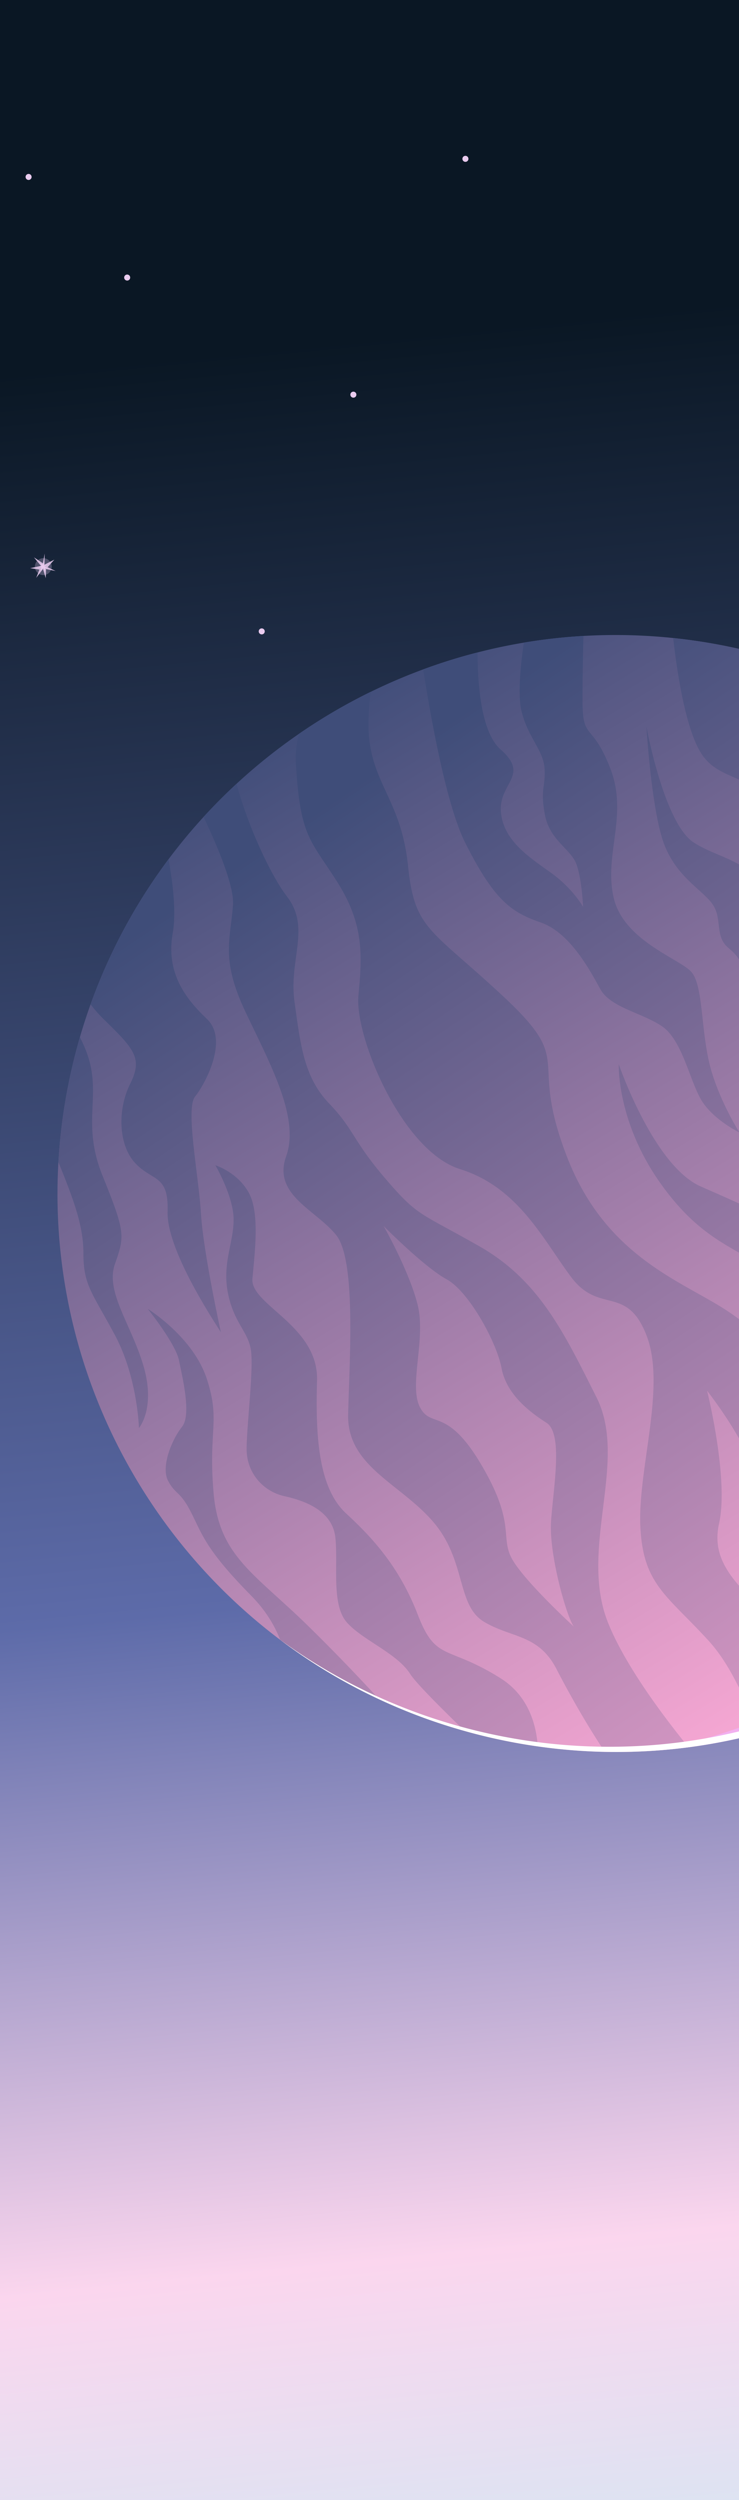<svg xmlns="http://www.w3.org/2000/svg" xml:space="preserve" style="enable-background:new 0 0 1290 4363.46" viewBox="0 0 1290 4363.46"><rect x="0" y="0" width="1290" height="4363.46" fill="#333333" stroke="none"/><linearGradient id="a" x1="944.388" x2="475.313" y1="5357.753" y2="606.688" gradientUnits="userSpaceOnUse"><stop offset=".122" style="stop-color:#c6edf6"/><stop offset=".3" style="stop-color:#fbd6ee"/><stop offset=".543" style="stop-color:#5d6ba9"/><stop offset="1" style="stop-color:#0a1724"/></linearGradient><path d="M-50.216-21.527h1406.037v4851.852H-50.216z" style="fill:url(#a)"/><g style="opacity:.33"><path d="M75.588 974.211c-8.121 0-14.705 6.61-14.705 14.764s6.584 14.764 14.705 14.764c8.122 0 14.706-6.61 14.706-14.764-.001-8.154-6.585-14.764-14.706-14.764z" style="fill-rule:evenodd;clip-rule:evenodd;fill:#c4b1d6"/></g><path d="M97.093 996.621 83.12 989.97l11.743-13.217-17.23 8.743.37-19.38-3.196 16.927-15.599-10.323 12.323 14.92-18.9 3.951 16.172 2.536-5.578 14.393 11.746-15.383 4.916 16 .462-15.934z" style="fill-rule:evenodd;clip-rule:evenodd;fill:#d1b9db"/><path d="m83.891 991.848-6.541-3.01 5.711-4.396-6.423 3.259.137-7.224-1.849 5.128-5.157-2.667 3.477 4.259-5.929 2.776 5.045.053-1.096 6.257 4.379-5.734 2.641 8.054.088-7.339z" style="fill-rule:evenodd;clip-rule:evenodd;fill:#eacbef"/><circle cx="616.847" cy="688.828" r="5.273" style="fill-rule:evenodd;clip-rule:evenodd;fill:#eacbef"/><circle cx="722.213" cy="1391.256" r="5.273" style="fill-rule:evenodd;clip-rule:evenodd;fill:#eacbef"/><circle cx="456.875" cy="1101.979" r="5.273" style="fill-rule:evenodd;clip-rule:evenodd;fill:#eacbef"/><circle cx="465.823" cy="1654.67" r="5.273" style="fill-rule:evenodd;clip-rule:evenodd;fill:#eacbef"/><circle cx="1421.62" cy="1138.373" r="5.273" style="fill-rule:evenodd;clip-rule:evenodd;fill:#eacbef"/><circle cx="221.999" cy="484.432" r="5.273" style="fill-rule:evenodd;clip-rule:evenodd;fill:#eacbef"/><circle cx="49.902" cy="308.823" r="5.273" style="fill-rule:evenodd;clip-rule:evenodd;fill:#eacbef"/><circle cx="812.445" cy="277.232" r="5.273" style="fill-rule:evenodd;clip-rule:evenodd;fill:#eacbef"/><linearGradient id="b" x1="551.085" x2="1574.945" y1="1220.668" y2="2905.773" gradientUnits="userSpaceOnUse"><stop offset="0" style="stop-color:#3f4d79"/><stop offset="1" style="stop-color:#faa9d5"/></linearGradient><path d="M2026.204 2295.272c-13.608 60.982-32.659 119.368-56.519 174.698-17.926 41.596-38.582 81.45-61.658 119.452a966.178 966.178 0 0 1-69.299 99.395c-24.345 30.669-50.444 59.671-78.113 86.977l-.008.034c-20.221 19.969-41.271 39.044-63.126 57.125a975.181 975.181 0 0 1-121.303 85.878 974.8 974.8 0 0 1-122.831 62.402c-42.28 17.846-85.893 32.772-130.575 44.554-39.558 10.41-79.924 18.409-120.911 23.789a965.294 965.294 0 0 1-146.078 7.969c-38.727-.776-77.774-3.927-116.958-9.482a984.097 984.097 0 0 1-76.014-13.879 967.34 967.34 0 0 1-51.554-12.992 969.456 969.456 0 0 1-149.544-55.406c-61.738-28.798-119.454-63.713-172.653-103.785-255.597-192.512-406.091-504.205-387.11-833.775l.008-.034c2.994-52.156 10.229-104.747 21.977-157.393a987.562 987.562 0 0 1 15.554-60.654 976.085 976.085 0 0 1 18.585-57.25l.008-.034c33.175-92.47 79.418-177.453 136.114-253.231a971.58 971.58 0 0 1 61.156-73.861 974.721 974.721 0 0 1 57.587-57.865 975.857 975.857 0 0 1 108.856-87.096c39.862-27.49 81.72-52.019 125.263-73.303a974.428 974.428 0 0 1 91.618-39.218c31.042-11.461 62.727-21.36 94.959-29.579a950.165 950.165 0 0 1 80.771-17.122 961.862 961.862 0 0 1 104.004-11.689l.034.008a972.069 972.069 0 0 1 156.666 3.64c37.288 3.892 74.724 9.978 112.184 18.337a990.064 990.064 0 0 1 59.125 15.106c25.793 7.456 51.083 15.898 75.802 25.311 52.909 20.097 103.235 44.47 150.722 72.674l.034.008c119.181 70.809 220.373 165.556 298.407 276.287 17.467 24.765 33.797 50.339 48.836 76.617 38.059 66.17 68.38 136.848 90.079 210.598a955.8 955.8 0 0 1 24.09 101.776 964.54 964.54 0 0 1 15.2 150.667c1.641 75.049-5.424 151.485-22.009 228.03a433.669 433.669 0 0 1-1.376 6.316z" style="fill:url(#b)"/><linearGradient id="c" x1="524.648" x2="1756.48" y1="1433.421" y2="3262.505" gradientUnits="userSpaceOnUse"><stop offset="0" style="stop-color:#3f4d79"/><stop offset="1" style="stop-color:#faa9d5"/></linearGradient><path d="M1697.482 2832.952a975.181 975.181 0 0 1-121.303 85.878c-30.721-76.826-81.654-182.784-134.573-200.297-84.534-27.933-118.153-80.818-123.857-136.544-5.697-55.76-83.474-154.778-83.474-154.778s38.316 153.771 20.95 231.593c-17.365 77.823 46.027 119.212 127.626 200.944 31.421 31.457 54.27 77.192 70.497 121.484-42.28 17.846-85.893 32.772-130.575 44.554-18.099-52.575-46.728-119.405-85.973-162.315-72.986-79.844-114.289-98.131-118.987-199.016-4.724-100.926 45.351-244.043 10.846-333.44-34.505-89.397-82.599-36.606-131.568-101.986-48.936-65.373-92.114-156.705-193.927-188.494-101.839-31.83-184.307-231.766-177.509-302.877 6.791-71.077 9.699-124.917-37.308-198.929-47.034-74.054-64.313-77.909-71.893-206.682-.998-16.803 1.039-34.028 5.34-51.242 39.862-27.49 81.72-52.019 125.263-73.303-3.532 29.007-5.117 57.386-2.752 80.446 8.587 83.614 56.594 112.501 68.037 223.961 11.435 111.494 39.281 108.638 166.994 227.903s41.217 99.964 110.261 278.766 205.449 218.309 284.192 272.194c78.777 53.892 26.873 42.31 71.979 125.003 45.08 82.652 43.145 91.325 182.439 158.686 87.103 42.147 141.081 169.227 169.275 258.491z" style="fill:url(#c)"/><linearGradient id="d" x1="762.869" x2="1994.701" y1="1272.986" y2="3102.071" gradientUnits="userSpaceOnUse"><stop offset="0" style="stop-color:#3f4d79"/><stop offset="1" style="stop-color:#faa9d5"/></linearGradient><path d="M1838.728 2688.816c-24.345 30.669-50.444 59.671-78.113 86.977-23.088-72.926-61.162-164.75-114.21-202.166-94.128-66.388-200.752-117.424-221.807-185.645-21.082-68.263-11.435-111.494-72.9-161.523-61.464-50.03-123.902-54.892-199.744-162.583-74.625-106.002-71.989-203.55-71.881-206.573 1.466 4.224 61.387 177.235 142.992 213.371 82.607 36.572 182.518 77.041 222.814 140.486 40.289 63.479 15.298 94.181 109.427 160.568 94.087 66.414 161.343 90.491 206.415 173.176 23.388 42.846 53.459 99.404 77.007 143.912z" style="fill:url(#d)"/><linearGradient id="e" x1="281.43" x2="1513.263" y1="1597.22" y2="3426.305" gradientUnits="userSpaceOnUse"><stop offset="0" style="stop-color:#3f4d79"/><stop offset="1" style="stop-color:#faa9d5"/></linearGradient><path d="M1061.916 2833.505c-52.738-129.78 35.825-282.483-20.777-394.95-56.594-112.501-99.772-203.833-204.476-263.475-104.696-59.676-106.623-51.036-164.199-118.337-57.601-67.342-53.746-84.621-97.897-130.787-44.186-46.174-49.89-101.899-60.405-176.874-10.481-74.967 28.94-129.693-13.284-184.499-27.831-36.112-68.118-122.3-87.938-196.693a974.721 974.721 0 0 0-57.587 57.865c27.137 57.32 53.784 122.715 51.345 154.127-4.863 62.438-21.221 95.102 21.924 186.427 43.178 91.332 94.996 184.592 70.885 251.84-24.07 67.222 51.818 93.261 87.338 137.465 35.512 44.238 22.87 222.987 20.856 313.305-1.981 90.325 91.193 120.186 148.794 187.528 57.609 67.308 40.243 145.131 88.258 173.984 48.007 28.887 95.102 21.221 126.751 82.772 15.789 30.696 47.812 89.78 84.283 144.329a965.424 965.424 0 0 0 146.078-7.969c-49.679-61.252-111.061-144.991-139.949-216.058zm-167.561-111.683c-22.397-39.186 7.284-60.587-53.56-164.364s-88.513-63.292-107.933-101.85c-19.387-38.549 10.977-118.893-3.786-178.163-14.546-58.337-58.071-135.257-59.449-137.654 1.765 1.775 71.538 72.046 109.887 92.932 38.833 21.101 87.504 109.727 96.001 155.164 8.53 45.445 48.345 76.118 78.302 95.238 29.957 19.12 11.767 114.614 8.073 172.92-3.636 58.212 27.753 167.604 39.959 183.082-2.585-2.384-85.498-78.705-107.494-117.305z" style="fill:url(#e)"/><linearGradient id="f" x1="857.279" x2="2089.111" y1="1209.404" y2="3038.488" gradientUnits="userSpaceOnUse"><stop offset="0" style="stop-color:#3f4d79"/><stop offset="1" style="stop-color:#faa9d5"/></linearGradient><path d="M1290.822 1976.604s-47.742-23.089-67.792-58.668c-20.049-35.58-32.823-103.76-68.058-127.175-35.201-23.408-89.219-32.344-106.96-64.291-17.768-31.989-52.623-98.86-104.627-116.665-52.03-17.845-81.291-39.928-130.944-138.126-32.03-63.336-58.783-208.433-73.766-303.394 31.042-11.461 62.727-21.36 94.959-29.579.02 54.21 5.872 139.126 40.215 169.393 51.994 45.791-3.685 58.272.55 108.994s50.659 79.716 88.167 106.756c37.508 27.04 55.283 58.995 55.283 58.995s-1.962-47.097-11.491-74.094c-9.521-27.031-46.71-41.529-55.233-87.007-8.53-45.445 1.697-49.363-.6-80.981-2.264-31.611-28.581-53.072-40.081-99.18-7.224-29.069-1.356-83.63 3.961-119.998a961.862 961.862 0 0 1 104.004-11.689l.034.008c-.87 34.065-1.738 78.759-1.605 114.996.274 68.473 17.079 34.917 48.628 116.604s-11.649 149.849 5.747 225.26c17.355 75.438 116.146 106.799 135.868 129.871 19.756 23.079 16.398 93.859 30.498 156.1 14.092 62.275 53.243 123.87 53.243 123.87z" style="fill:url(#f)"/><linearGradient id="g" x1="938.933" x2="2170.765" y1="1154.413" y2="2983.497" gradientUnits="userSpaceOnUse"><stop offset="0" style="stop-color:#3f4d79"/><stop offset="1" style="stop-color:#faa9d5"/></linearGradient><path d="M1969.684 2469.969c-17.926 41.596-38.582 81.45-61.658 119.452-28.27-56.687-87.356-159.292-161.79-200.1-105.342-57.73-102.69-97.562-133.249-169.71-30.56-72.149-151.735-58.764-207.302-158.246-55.559-99.516-63.408-203.903-85.377-286.606-21.977-82.669-21.641-98.147-47.966-119.574-26.325-21.427-10.175-52.047-29.242-78.055-19.094-26.049-66.802-49.13-86.842-112.696-19.722-62.61-27.589-191.836-27.826-195.857.944 5.135 31.615 169.033 82.473 201.815 51.66 33.316 111.954 28.099 149.073 126.582 37.111 98.517 39.03 173.593 51.142 244.743 12.153 71.124 43.325 168.315 91.067 191.404 47.742 23.089 94.522-19.367 151.133 5.735 56.618 25.069 89.2 88.316 73.016 118.929-16.15 30.62-3.366 70.814 32.54 63.273 35.906-7.541 81.005 27.393 79.954 101.806-.842 58.553 91.428 122.471 130.854 147.105z" style="fill:url(#g)"/><linearGradient id="h" x1="1124.168" x2="2356" y1="1029.663" y2="2858.747" gradientUnits="userSpaceOnUse"><stop offset="0" style="stop-color:#3f4d79"/><stop offset="1" style="stop-color:#faa9d5"/></linearGradient><path d="M1923.161 2279.471s-17.742-31.948-40.098-71.16c-22.356-39.212-81.006-27.393-78.638-79.76 2.334-52.374-48.345-76.117-83.243-115.011-34.864-38.886-82.943-46.496-123.42-74.199-40.477-27.703-43.67-124.851-58.803-168.652-15.091-43.827-67.465-46.16-61.835-85.363 5.656-39.161 28.366-43.447-55.79-195.967-84.181-152.562-158.318-113.093-197.427-174.714-27.764-43.714-42.553-145.575-48.798-201.103 37.288 3.892 74.724 9.978 112.184 18.337a990.064 990.064 0 0 1 59.125 15.106c-7.123 30.969-13.998 66.068-14.765 89.031-1.705 49.396 39.435 74.129 95.71 114.71 56.282 40.547 39.469 74.137 79.567 145.297 40.132 71.167 78.974 64.282 110.92 74.492 31.938 10.244 100.668 106.463 28.828 177.551-71.865 71.047-5.399 135.655 65.371 167 70.804 31.352 114.811 140.725 114.811 140.725s17.396 75.412 48.335 104.104c30.906 28.686 47.966 119.576 47.966 119.576z" style="fill:url(#h)"/><linearGradient id="i" x1="1254.042" x2="2485.874" y1="942.196" y2="2771.281" gradientUnits="userSpaceOnUse"><stop offset="0" style="stop-color:#3f4d79"/><stop offset="1" style="stop-color:#faa9d5"/></linearGradient><path d="M2027.578 2288.953c-25.8-29.813-53.71-70.016-62.828-112.191-18.378-84.984-46.295-168.978-121.963-248.075-75.668-79.097-68.058-127.175-87.046-265.154-18.981-138.013-138.053-273.454-138.053-273.454s53.322 11.898 96.114 43.2c42.785 31.335 10.184 24.061 20.695 60.63 10.51 36.569 101.993 100.524 102.25 197.017.223 96.486 18.671 97.484 89.036 228.292 34.059 63.293 82.692 110.176 123.804 141.705 1.641 75.049-5.425 151.486-22.009 228.03z" style="fill:url(#i)"/><linearGradient id="j" x1="1365.441" x2="2597.273" y1="867.173" y2="2696.257" gradientUnits="userSpaceOnUse"><stop offset="0" style="stop-color:#3f4d79"/><stop offset="1" style="stop-color:#faa9d5"/></linearGradient><path d="M2034.387 1910.256c-30.727-22.02-81.307-64.306-113.432-122.774-41.194-74.982-48.329-222.574-49.574-266.216 17.467 24.765 33.797 50.339 48.836 76.617.561 23.685 3.792 64.617 11.035 101.697 5.81 29.852 45.203 74.318 79.044 108.901a955.971 955.971 0 0 1 24.091 101.775z" style="fill:url(#j)"/><linearGradient id="k" x1="1280.602" x2="2512.434" y1="924.309" y2="2753.394" gradientUnits="userSpaceOnUse"><stop offset="0" style="stop-color:#3f4d79"/><stop offset="1" style="stop-color:#faa9d5"/></linearGradient><path d="M1702.79 1580.117c-1.687-1.014-55.016-34.313-80.274-58.301-25.662-24.397-41.786-49.783-50.652-79.75s-67.465-46.16-70.71-87.343c-3.287-41.157-31.256-69.187-69.09-108.735-21.287-22.252-18.291-51.874-9.844-73.691 52.909 20.097 103.235 44.47 150.722 72.674l.034.008c11.537 30.066 19.341 64.473 3.264 79.84-31.628 30.284-11.906 53.355 32.857 103.768 44.185 49.821 92.506 149.068 93.693 151.53z" style="fill:url(#k)"/><linearGradient id="l" x1="47.255" x2="1279.087" y1="1754.931" y2="3584.015" gradientUnits="userSpaceOnUse"><stop offset="0" style="stop-color:#3f4d79"/><stop offset="1" style="stop-color:#faa9d5"/></linearGradient><path d="M938.826 3048.062a984.097 984.097 0 0 1-76.014-13.879 967.34 967.34 0 0 1-51.554-12.992c-44.44-42.97-85.576-84.39-95.251-99.621-23.019-36.242-83.27-59.005-110.576-90.004-27.314-30.965-15.072-99.799-19.97-147.551-4.898-47.752-53.924-64.927-89.495-72.864-35.57-7.937-65.82-39.558-65.475-83.022.387-43.491 12.631-140.276 7.397-172.55s-29.906-47.133-40.081-99.179c-10.141-52.04 10.297-87.903 9.98-128.398-.276-40.52-31.834-94.222-31.834-94.222s37.844 11.562 57.893 47.142c20.083 35.588 10.785 105.042 6.806 150.813-4.019 45.798 115.493 81.783 112.78 177.614s1.839 187.047 50.856 232.208 93.78 95.573 125.288 177.287c31.549 81.688 50.703 51.738 143.503 109.787 47.661 29.801 62.58 77.734 65.747 119.431z" style="fill:url(#l)"/><linearGradient id="m" x1="-102.493" x2="1129.339" y1="1855.781" y2="3684.866" gradientUnits="userSpaceOnUse"><stop offset="0" style="stop-color:#3f4d79"/><stop offset="1" style="stop-color:#faa9d5"/></linearGradient><path d="M661.713 2965.785c-61.738-28.798-119.454-63.713-172.653-103.785-9.333-24.225-24.904-50.976-50.557-77.001-78.638-79.76-85.19-106.127-104.576-144.677-19.387-38.549-27.314-30.966-40.468-55.689-13.161-24.69 6.991-73.088 24.131-94.169 17.132-21.048.725-86.921-5.171-116.225-5.766-28.779-52.697-87.575-54.517-89.895 2.395 1.491 79.632 49.903 103.215 122.514 23.991 73.801 2.238 87.617 11.697 198.599 9.459 110.982 71.32 140.339 165.756 232.976 51.302 50.314 94.453 96.044 123.143 127.352z" style="fill:url(#m)"/><linearGradient id="n" x1="175.598" x2="1407.43" y1="1668.496" y2="3497.58" gradientUnits="userSpaceOnUse"><stop offset="0" style="stop-color:#3f4d79"/><stop offset="1" style="stop-color:#faa9d5"/></linearGradient><path d="M385.565 2325.231c-16.124-25.386-95.045-145.633-93.004-210.507 2.041-64.874-25.653-52.383-55.929-84.045-30.25-31.621-31.842-94.188-9.416-138.961 22.426-44.773 7.284-60.587-46.347-113.013-8.207-7.996-15.82-16.745-22.795-25.812l.008-.034c33.175-92.47 79.418-177.453 136.114-253.231 7.461 41.026 13.758 92.668 7.351 128.686-12.242 68.833 21.297 113.659 59.794 150.237 38.497 36.579-3.712 114.278-20.844 135.326-17.166 21.04 6.446 138.298 10.345 204.498 3.897 66.201 34.723 206.856 34.723 206.856z" style="fill:url(#n)"/><linearGradient id="o" x1="-37.483" x2="1194.35" y1="1811.999" y2="3641.083" gradientUnits="userSpaceOnUse"><stop offset="0" style="stop-color:#3f4d79"/><stop offset="1" style="stop-color:#faa9d5"/></linearGradient><path d="M242.514 2492.382s-2.245-87.584-41.68-161.713c-39.469-74.137-55.274-86.981-55.214-142.979.046-47.677-16.425-92.307-43.67-159.465l.008-.034c2.994-52.156 10.229-104.747 21.977-157.393a987.562 987.562 0 0 1 15.554-60.654c2.123 4.3 4.26 8.851 6.447 13.661 37.489 83.013-7.018 129.094 33.071 228.239 40.089 99.146 38.763 105.086 21.58 154.146-17.141 49.034 29.232 106.04 50.254 179.179 20.986 73.131-8.327 107.013-8.327 107.013z" style="fill:url(#o)"/><path d="M2026.205 2295.259c-13.608 60.983-32.659 119.369-56.519 174.698a968.671 968.671 0 0 1-61.658 119.452 966.225 966.225 0 0 1-69.299 99.395c-24.345 30.669-50.444 59.672-78.113 86.977l-.008.034c-20.222 19.969-41.271 39.044-63.126 57.125a975.181 975.181 0 0 1-121.303 85.878 974.866 974.866 0 0 1-122.831 62.402c-42.28 17.846-85.893 32.772-130.575 44.554-39.558 10.41-79.924 18.409-120.911 23.789a954.05 954.05 0 0 1-64.203 6.222c30.522-5.483 60.698-12.425 90.428-20.706 45.846-12.869 90.619-29.025 134.055-48.242 43.56-19.295 85.773-41.761 126.252-67.095a1020.07 1020.07 0 0 0 124.882-91.917c22.52-19.315 44.249-39.69 65.125-61.001l.008-.034c28.537-29.132 55.485-60.034 80.668-92.713a1046.218 1046.218 0 0 0 71.753-105.791 1063.162 1063.162 0 0 0 64.117-126.981c24.88-58.786 44.872-120.753 59.3-185.414.497-2.228 1.002-4.488 1.457-6.69 17.59-81.209 25.454-162.179 24.406-241.631-.752-53.948-5.588-107.213-14.322-159.364a1037.451 1037.451 0 0 0-23.827-107.563c-21.621-77.913-52.1-152.489-90.493-222.24-15.184-27.692-31.708-54.62-49.376-80.705a727.978 727.978 0 0 0-11.069-15.968 976.02 976.02 0 0 1 80.358 99.522c17.467 24.765 33.797 50.339 48.836 76.617 38.058 66.17 68.379 136.848 90.079 210.598a955.742 955.742 0 0 1 24.09 101.776 964.54 964.54 0 0 1 15.2 150.667c1.641 75.049-5.424 151.485-22.009 228.03-.43 2.101-.905 4.227-1.372 6.319z" style="opacity:.64;fill:#f1b6ff"/><path d="M2027.583 2288.962c-.449 2.074-.899 4.219-1.383 6.293-13.589 60.996-32.642 119.398-56.501 174.722a968.293 968.293 0 0 1-61.687 119.432 958.427 958.427 0 0 1-69.294 99.411 962.904 962.904 0 0 1-78.112 86.964v.034a967.118 967.118 0 0 1-63.139 57.123 973.13 973.13 0 0 1-121.299 85.891 979.699 979.699 0 0 1-122.821 62.413 977.617 977.617 0 0 1-130.566 44.536 975.934 975.934 0 0 1-120.919 23.79 966.822 966.822 0 0 1-146.092 7.988c-38.727-.795-77.766-3.942-116.942-9.509-25.311-3.596-50.657-8.23-76.002-13.866a952.92 952.92 0 0 1-51.556-13.001c-52.074-14.557-101.97-33.16-149.549-55.394-61.756-28.804-119.467-63.727-172.647-103.803-.622-.484-1.245-.934-1.867-1.417 50.345 36.86 104.598 69.156 162.378 96.092 47.545 22.268 97.475 40.871 149.515 55.428a1002.436 1002.436 0 0 0 51.556 13.001c25.345 5.636 50.726 10.27 76.037 13.866 39.177 5.567 78.215 8.714 116.943 9.474 49.308 1.037 98.098-1.66 146.092-7.953 40.975-5.394 81.327-13.382 120.919-23.79 44.675-11.791 88.277-26.729 130.566-44.571a970.689 970.689 0 0 0 122.821-62.413c42.531-25.45 83.091-54.184 121.299-85.857 21.853-18.084 42.911-37.171 63.139-57.123v-.035c27.662-27.316 53.769-56.327 78.112-86.998a961.578 961.578 0 0 0 69.294-99.377 963.754 963.754 0 0 0 61.652-119.467c23.859-55.325 42.911-113.692 56.535-174.688.449-2.074.934-4.219 1.383-6.328 16.563-76.521 23.652-152.973 21.992-228.007-1.141-51.002-6.259-101.348-15.18-150.69-6.224-34.474-14.246-68.429-24.101-101.763-21.715-73.755-52.04-144.432-90.075-210.614a953.04 953.04 0 0 0-48.859-76.59c-56.673-80.463-125.587-152.454-204.736-212.965 84.266 62.344 157.329 137.551 216.907 222.059a962.806 962.806 0 0 1 48.824 76.625 973.24 973.24 0 0 1 90.075 210.58 955.282 955.282 0 0 1 24.101 101.797 963.882 963.882 0 0 1 15.18 150.656c1.659 75.072-5.43 151.489-21.993 228.044z" style="fill:#fff"/></svg>